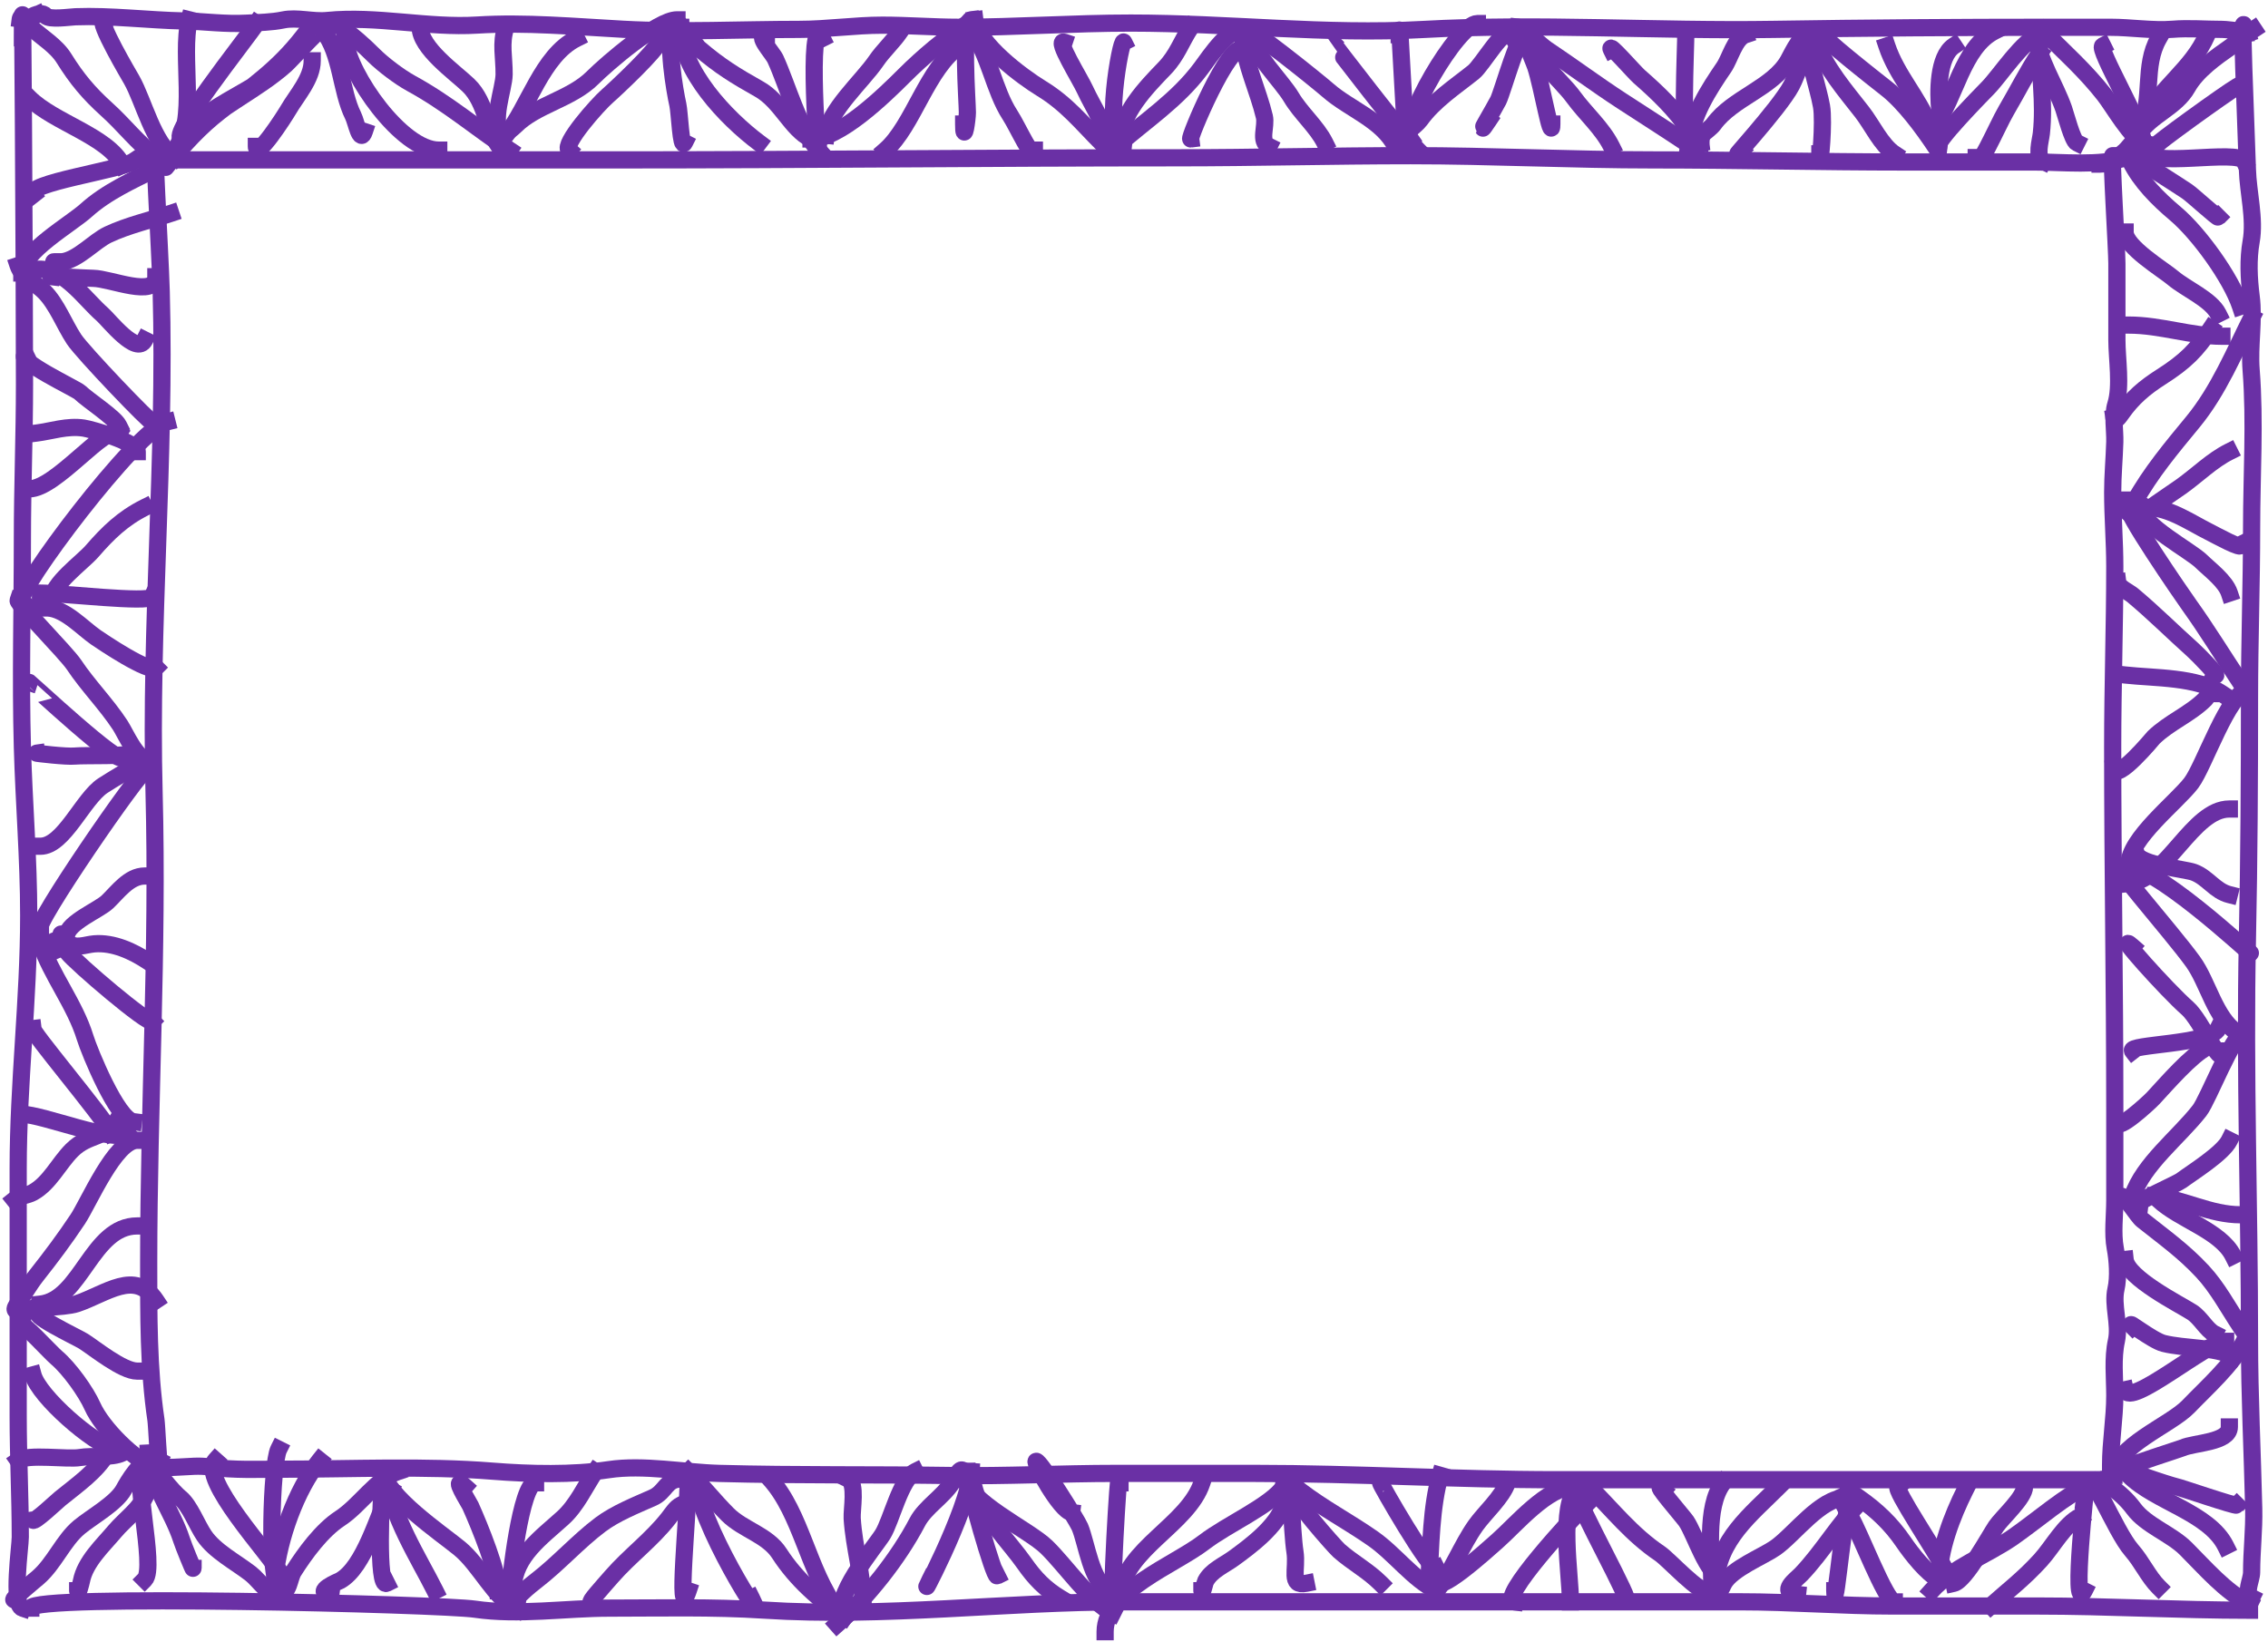 <svg width="659" height="477" viewBox="0 0 659 477" fill="none" xmlns="http://www.w3.org/2000/svg">
<path d="M6.506 10.985C6.506 -22.554 7.118 78.061 7.118 111.6C7.118 126.525 6.506 141.63 6.506 156.59C6.506 176.737 5.947 196.971 6.506 217.109C6.96 233.446 8.341 249.579 8.341 266.041C8.341 290.473 5.283 314.988 5.283 339.438C5.283 363.485 5.283 387.531 5.283 411.578C5.283 423.266 5.895 434.9 5.895 446.612C5.895 449.475 3.429 466.246 6.506 467.272" stroke="#6A30A5" stroke-width="5" stroke-linecap="square"/>
<path d="M45.651 47.071C44.096 34.623 46.497 72.147 46.841 84.688C48.171 133.255 43.49 181.782 44.768 230.327C45.968 275.932 43.205 321.241 43.205 366.826C43.205 381.839 43.099 397.705 45.312 412.563C45.554 414.19 46.009 424.965 46.263 424.456" stroke="#6A30A5" stroke-width="5" stroke-linecap="square"/>
<path d="M652.403 9.761C650.771 -3.3 652.639 36.089 653.015 49.246C653.205 55.911 655.288 63.506 654.102 70.178C653.184 75.343 653.433 80.894 654.102 86.081C655.019 93.184 653.541 100.416 654.102 107.557C655.279 122.514 654.238 138.144 654.238 153.226C654.238 169.72 653.627 186.183 653.627 202.701C653.627 226.111 653.501 249.559 653.015 272.905C652.203 311.851 653.627 350.487 653.627 389.457C653.627 405.817 654.482 422.226 654.85 438.388C654.991 444.62 654.238 450.757 654.238 456.874C654.238 459.103 652.039 463.114 654.238 464.213" stroke="#6A30A5" stroke-width="5" stroke-linecap="square"/>
<path d="M613.87 45.237C613.364 45.237 615.093 72.529 615.093 76.567C615.093 84.008 615.093 91.55 615.093 98.79C615.093 104.279 616.427 112.198 614.787 117.445C613.748 120.772 614.578 124.946 614.482 128.421C614.347 133.254 613.87 138.105 613.87 143.032C613.87 150.226 614.482 157.465 614.482 164.576C614.482 182.013 613.87 199.514 613.87 216.973C613.87 251.786 614.482 286.884 614.482 321.7C614.482 330.75 614.482 339.8 614.482 348.85C614.482 353.231 613.807 358.398 614.617 362.68C615.269 366.124 615.628 371.114 614.821 374.608C613.759 379.213 616.02 384.809 614.957 389.593C613.829 394.669 614.482 400.293 614.482 405.496C614.482 412.183 613.258 418.97 613.258 425.68" stroke="#6A30A5" stroke-width="5" stroke-linecap="square"/>
<path d="M10.788 4.257C6.983 6.047 11.787 2.753 13.235 4.562C14.265 5.851 20.22 4.932 21.933 4.868C32.263 4.486 42.978 5.864 53.467 6.092C59.696 6.227 65.355 7.077 71.647 6.737C75.119 6.549 78.915 6.494 82.316 5.786C86.327 4.95 90.889 6.378 95.059 5.956C109.469 4.496 124.226 8.185 138.69 7.281C152.531 6.416 167.286 7.756 181.131 8.504C198.206 9.427 215.146 8.538 232.203 8.538C240.309 8.538 248.35 7.315 256.363 7.315C263.803 7.315 271.148 7.926 278.552 7.926C295.161 7.926 311.924 6.703 328.537 6.703C356.954 6.703 385.128 10.138 413.318 8.572C447.148 6.693 481.35 9.076 515.259 8.538C542.122 8.112 568.955 7.926 595.826 7.926C601.71 7.926 607.462 7.926 613.258 7.926C619.126 7.926 625.527 8.963 631.268 8.504C636.039 8.122 640.784 8.538 645.675 8.538C648.074 8.538 653.061 9.731 654.85 8.538" stroke="#6A30A5" stroke-width="5" stroke-linecap="square"/>
<path d="M42.594 46.46C88.397 46.46 134.141 46.46 180.078 46.46C234.058 46.46 287.989 45.849 341.994 45.849C364.715 45.849 387.184 45.237 409.886 45.237C433.328 45.237 456.733 46.46 480.226 46.46C504.49 46.46 528.937 47.072 553.351 47.072C565.969 47.072 578.587 47.072 591.205 47.072C598.948 47.072 610.244 48.281 617.54 45.849" stroke="#6A30A5" stroke-width="5" stroke-linecap="square"/>
<path d="M8.953 467.271C8.953 463.078 128.345 466.161 137.976 467.577C150.755 469.456 164.322 467.271 177.121 467.271C192.162 467.271 206.96 466.876 222.043 467.849C257 470.104 291.984 465.436 327.008 465.436C386.595 465.436 446.221 465.436 505.677 465.436C520.406 465.436 535.1 466.66 549.919 466.66C564.008 466.66 577.857 466.66 591.986 466.66C612.451 466.66 632.994 467.883 653.627 467.883" stroke="#6A30A5" stroke-width="5" stroke-linecap="square"/>
<path d="M46.875 425.68C46.875 425.066 47.813 426.126 48.404 426.258C49.463 426.493 50.817 426.332 51.904 426.291C55.169 426.171 57.668 425.79 60.943 426.258C67.948 427.258 75.277 426.903 82.384 426.903C102.565 426.903 123.102 425.875 143.175 427.481C153.821 428.332 166.358 428.628 176.883 427.039C187.028 425.508 198.732 427.85 208.961 428.126C231.36 428.732 253.893 428.397 276.378 428.738C292.335 428.98 308.234 428.126 324.154 428.126C337.689 428.126 351.29 428.126 364.862 428.126C393.997 428.126 423.188 429.961 452.429 429.961C505.988 429.961 559.618 429.961 613.258 429.961" stroke="#6A30A5" stroke-width="5" stroke-linecap="square"/>
<path d="M4.06 464.825C3.251 464.825 10.9 458.516 10.992 458.437C15.805 454.288 18.344 447.655 23.021 443.757C26.605 440.77 33.789 436.845 36.001 432.748C37.044 430.816 41.336 423.414 43.817 425.068" stroke="#6A30A5" stroke-width="5" stroke-linecap="square"/>
<path d="M5.895 5.48C6.076 4.028 8.625 7.596 9.055 7.994C12.216 10.93 16.287 13.243 18.603 16.965C22.289 22.889 25.816 27.11 31.006 31.781C36.236 36.488 39.936 41.562 45.651 45.849" stroke="#6A30A5" stroke-width="5" stroke-linecap="square"/>
<path d="M610.2 47.683C614.858 47.683 619.041 42.481 621.345 38.984C625.044 33.373 632.239 31.274 635.583 25.358C638.343 20.476 643.868 16.59 648.36 13.465C650.025 12.307 652.553 8.377 653.015 9.761" stroke="#6A30A5" stroke-width="5" stroke-linecap="square"/>
<path d="M611.423 430.573C609.689 428.622 612.436 431.338 613.258 431.932C615.848 433.802 618.089 435.827 619.986 438.388C623.584 443.245 630.854 445.722 635.142 450.01C640.66 455.528 646.644 462.557 653.627 466.048" stroke="#6A30A5" stroke-width="5" stroke-linecap="square"/>
<path d="M6.344 385.424C6.108 383.54 14.404 392.785 16.499 394.558C20.075 397.584 24.966 404.339 26.895 408.68C29.587 414.736 39.106 424.468 45.284 426.527" stroke="#6A30A5" stroke-width="5" stroke-linecap="square"/>
<path d="M6.344 382.179C6.124 380.417 3.379 381.62 4.782 379.415C6.668 376.45 8.496 373.272 10.671 370.521C14.958 365.099 18.754 360.019 22.569 354.296C25.774 349.489 33.413 331.341 39.876 331.341" stroke="#6A30A5" stroke-width="5" stroke-linecap="square"/>
<path d="M38.794 325.932C34.087 325.344 26.016 305.646 24.732 301.475C21.747 291.771 14.837 283.267 11.752 274.013" stroke="#6A30A5" stroke-width="5" stroke-linecap="square"/>
<path d="M11.752 269.686C9.06 269.686 41.306 222.791 42.039 224.256" stroke="#6A30A5" stroke-width="5" stroke-linecap="square"/>
<path d="M43.12 221.011C39.615 220.622 36.477 213.094 34.888 210.676C30.834 204.506 25.575 199.26 21.487 193.129C19.265 189.796 4.982 175.342 5.262 174.5" stroke="#6A30A5" stroke-width="5" stroke-linecap="square"/>
<path d="M6.344 174.5C4.254 172.148 39.694 124.789 48.529 122.58" stroke="#6A30A5" stroke-width="5" stroke-linecap="square"/>
<path d="M44.202 122.58C44.106 123.351 23.993 102.369 21.487 98.543C18.636 94.192 16.48 88.368 12.834 84.722C10.327 82.215 6.409 80.59 5.262 77.15" stroke="#6A30A5" stroke-width="5" stroke-linecap="square"/>
<path d="M6.344 79.314C6.344 73.246 20.649 65.072 24.973 61.166C30.978 55.742 38.415 52.462 45.284 49.027" stroke="#6A30A5" stroke-width="5" stroke-linecap="square"/>
<path d="M44.202 424.364C44.507 426.802 50.376 433.629 52.315 435.18C55.161 437.458 57.135 442.986 59.345 446.237C62.436 450.783 68.562 453.947 72.866 457.294C75.422 459.282 78.604 464.385 82.06 464.385" stroke="#6A30A5" stroke-width="5" stroke-linecap="square"/>
<path d="M111.265 427.608C112.15 434.686 128.205 445.571 133.499 449.903C139.479 454.795 143.614 464.335 150.205 467.63" stroke="#6A30A5" stroke-width="5" stroke-linecap="square"/>
<path d="M199.961 427.608C203.962 431.609 207.482 436.09 211.439 440.048C215.89 444.499 223.002 446.023 226.462 451.405C231.309 458.944 238.333 465.088 245.391 469.793" stroke="#6A30A5" stroke-width="5" stroke-linecap="square"/>
<path d="M280.004 428.69C280.955 436.293 298.682 444.315 304.041 449.482C309.476 454.723 316.809 465.481 323.271 468.712" stroke="#6A30A5" stroke-width="5" stroke-linecap="square"/>
<path d="M80.978 463.303C84.142 462.952 83.94 458.729 85.305 456.573C88.648 451.294 93.499 444.664 98.826 441.189C104.597 437.425 109.443 429.658 115.592 427.608" stroke="#6A30A5" stroke-width="5" stroke-linecap="square"/>
<path d="M150.205 466.548C146.97 466.144 154.904 460.011 155.854 459.277C162.335 454.269 168.047 447.819 174.482 442.992C178.848 439.718 184.717 437.389 189.686 435.18C193.497 433.486 193.465 429.772 197.798 429.772" stroke="#6A30A5" stroke-width="5" stroke-linecap="square"/>
<path d="M243.228 471.957C252.05 464.115 261.049 452.76 266.544 442.271C268.809 437.946 274.029 434.95 276.76 430.613C278.657 427.6 279.48 424.953 281.086 429.772" stroke="#6A30A5" stroke-width="5" stroke-linecap="square"/>
<path d="M51.774 44.7C53.242 31.488 77.079 26.657 84.223 16.337C85.644 14.285 92.862 4.466 88.069 10.628C80.666 20.146 73.34 25.042 63.672 32.562C58.316 36.727 53.282 42.066 49.13 47.404C45.015 52.694 54.116 40.675 56.1 38.691C63.985 30.806 74.633 26.257 83.022 18.8C84.221 17.735 92.877 8.271 92.877 9.005" stroke="#6A30A5" stroke-width="5" stroke-linecap="square"/>
<path d="M96.122 6.842C94.154 6.596 97.112 6.506 99.127 7.924C102.453 10.265 105.683 13.158 108.561 16.036C111.247 18.722 116.095 22.385 119.438 24.209C130.034 29.989 138.332 37.146 148.042 43.619" stroke="#6A30A5" stroke-width="5" stroke-linecap="square"/>
<path d="M145.878 40.374C144.053 40.374 147.829 38.423 149.724 36.528C155.848 30.404 165.915 28.87 172.259 22.526C176.324 18.461 191.028 5.761 196.716 5.761" stroke="#6A30A5" stroke-width="5" stroke-linecap="square"/>
<path d="M196.716 6.842C196.716 5.348 202.26 13.346 203.086 14.053C209.135 19.238 213.769 22.064 220.573 25.892C226.966 29.488 229.806 37.449 235.656 40.374" stroke="#6A30A5" stroke-width="5" stroke-linecap="square"/>
<path d="M235.656 40.374C243.926 40.374 256.663 28.02 262.698 21.985C268.338 16.345 274.568 11.187 281.086 6.842" stroke="#6A30A5" stroke-width="5" stroke-linecap="square"/>
<path d="M283.25 5.761C284.12 12.729 296.921 22.242 302.599 25.711C309.978 30.221 314.202 35.632 320.026 41.456" stroke="#6A30A5" stroke-width="5" stroke-linecap="square"/>
<path d="M324.353 42.537C332.749 35.074 342.076 29.131 348.99 19.822C351.413 16.561 358.408 6.006 361.129 10.087" stroke="#6A30A5" stroke-width="5" stroke-linecap="square"/>
<path d="M361.129 7.924C361.336 6.268 382.925 23.668 385.947 26.312C392.108 31.703 401.69 34.962 405.477 42.537" stroke="#6A30A5" stroke-width="5" stroke-linecap="square"/>
<path d="M406.559 41.456C406.794 39.573 411.349 36.616 412.628 34.846C416.714 29.188 422.747 25.272 428.132 20.964C430.77 18.853 437.172 7.333 439.008 10.088" stroke="#6A30A5" stroke-width="5" stroke-linecap="square"/>
<path d="M441.172 7.924C442.356 8.072 447.731 13.218 449.344 14.294C456.697 19.195 463.838 24.511 471.218 29.317C477.544 33.436 483.59 37.284 489.847 41.455" stroke="#6A30A5" stroke-width="5" stroke-linecap="square"/>
<path d="M494.173 41.455C492.559 41.657 490.327 46.087 490.327 44.46C490.327 41.372 496.338 38.291 497.959 36.047C503.406 28.506 515.16 25.479 519.592 17.599C520.895 15.282 523.78 8.666 526.623 10.087" stroke="#6A30A5" stroke-width="5" stroke-linecap="square"/>
<path d="M529.868 10.087C527.9 9.841 544.931 23.218 548.257 25.831C553.263 29.765 558.622 36.993 562.318 42.537" stroke="#6A30A5" stroke-width="5" stroke-linecap="square"/>
<path d="M563.4 42.537C561.169 42.258 576.087 27.141 577.702 25.471C581.313 21.735 587.763 11.701 592.605 10.087" stroke="#6A30A5" stroke-width="5" stroke-linecap="square"/>
<path d="M593.686 9.005C599.878 15.197 605.985 20.621 611.473 27.634C613.997 30.858 619.328 40.268 622.891 41.455" stroke="#6A30A5" stroke-width="5" stroke-linecap="square"/>
<path d="M321.107 474.12C321.107 462.211 341.197 454.788 349.892 448.1C356.572 442.961 369.402 437.373 373.027 431.935" stroke="#6A30A5" stroke-width="5" stroke-linecap="square"/>
<path d="M373.027 430.853C373.027 426.076 376.212 431.954 377.594 433.017C384.45 438.29 391.893 442.154 398.927 447.078C405.335 451.564 410.531 458.799 417.376 462.222" stroke="#6A30A5" stroke-width="5" stroke-linecap="square"/>
<path d="M417.375 458.977C416.691 464.45 432.244 450.259 435.043 447.799C440.394 443.097 449.707 431.935 457.397 431.935" stroke="#6A30A5" stroke-width="5" stroke-linecap="square"/>
<path d="M461.724 431.935C468.548 438.76 474.146 445.936 482.275 451.405C484.988 453.23 494.031 463.374 496.337 462.222" stroke="#6A30A5" stroke-width="5" stroke-linecap="square"/>
<path d="M500.663 460.058C500.471 461.597 499.51 462.566 500.903 460.058C503.249 455.837 512.204 452.281 515.806 449.783C521.347 445.94 528.973 435.18 536.358 435.18" stroke="#6A30A5" stroke-width="5" stroke-linecap="square"/>
<path d="M537.44 431.935C535.632 432.193 539.727 434.929 540.084 435.18C545.275 438.833 549.475 442.776 553.064 448.04C555.372 451.426 559.898 457.226 563.4 458.977" stroke="#6A30A5" stroke-width="5" stroke-linecap="square"/>
<path d="M561.236 462.222C567.256 455.45 577.432 451.876 584.973 446.598C592.438 441.372 599.723 434.866 607.748 430.854" stroke="#6A30A5" stroke-width="5" stroke-linecap="square"/>
<path d="M618.564 45.782C615.825 45.44 616.639 42.052 619.045 46.864C622.019 52.812 626.982 57.77 632.085 62.067C638.807 67.728 648.232 80.703 651.014 89.049" stroke="#6A30A5" stroke-width="5" stroke-linecap="square"/>
<path d="M618.564 145.295C618.564 149.451 617.496 150.679 620.187 145.836C624.912 137.33 630.996 130.104 637.193 122.58C644.636 113.542 649.273 102.266 654.259 92.293" stroke="#6A30A5" stroke-width="5" stroke-linecap="square"/>
<path d="M618.565 147.458C616.527 147.458 634.028 172.915 636.111 175.822C641.417 183.225 646.051 190.851 651.014 198.297" stroke="#6A30A5" stroke-width="5" stroke-linecap="square"/>
<path d="M653.178 200.459C647.597 201.08 640.425 222.595 636.712 227.501C632.553 232.997 618.564 243.727 618.564 251.298" stroke="#6A30A5" stroke-width="5" stroke-linecap="square"/>
<path d="M617.483 253.461C609.306 246.307 630.832 270.613 637.193 279.421C641.609 285.535 643.603 295.753 649.933 299.973" stroke="#6A30A5" stroke-width="5" stroke-linecap="square"/>
<path d="M652.096 299.973C648.814 300.383 641.668 319.406 639.116 322.688C633.073 330.458 622.758 338.231 619.646 347.566" stroke="#6A30A5" stroke-width="5" stroke-linecap="square"/>
<path d="M616.401 347.565C617.799 347.74 620.983 353.305 622.53 354.536C628.855 359.567 634.446 363.52 639.957 369.439C644.379 374.188 647.455 380.085 651.014 385.424" stroke="#6A30A5" stroke-width="5" stroke-linecap="square"/>
<path d="M614.238 428.69C614.238 420.276 630.648 414.14 635.871 408.68C641.146 403.165 648.685 396.573 652.096 389.75" stroke="#6A30A5" stroke-width="5" stroke-linecap="square"/>
<path d="M74.489 42.537C74.489 46.522 82.642 33.849 83.743 31.961C86.222 27.71 90.714 22.832 90.714 17.659" stroke="#6A30A5" stroke-width="5" stroke-linecap="square"/>
<path d="M93.959 9.005C99.152 15.497 98.998 26.416 102.612 33.643C103.568 35.555 104.631 41.887 105.857 38.21" stroke="#6A30A5" stroke-width="5" stroke-linecap="square"/>
<path d="M100.449 12.251C101.37 21.466 116.584 43.619 127.49 43.619" stroke="#6A30A5" stroke-width="5" stroke-linecap="square"/>
<path d="M165.348 43.619C163.427 41.938 173.588 30.42 176.525 27.875C178.784 25.917 191.308 14.128 191.308 12.251" stroke="#6A30A5" stroke-width="5" stroke-linecap="square"/>
<path d="M195.635 7.924C193.645 12.151 196.015 26.278 196.957 30.398C197.474 32.662 197.841 43.533 198.88 41.455" stroke="#6A30A5" stroke-width="5" stroke-linecap="square"/>
<path d="M197.798 7.924C197.798 20.576 211.143 34.428 220.513 41.455" stroke="#6A30A5" stroke-width="5" stroke-linecap="square"/>
<path d="M257.29 43.619C265.349 36.567 269.389 19.689 278.923 13.332" stroke="#6A30A5" stroke-width="5" stroke-linecap="square"/>
<path d="M282.168 5.761C279.304 6.119 281.086 29.666 281.086 32.682C281.086 34.578 280.004 42.081 280.004 36.047" stroke="#6A30A5" stroke-width="5" stroke-linecap="square"/>
<path d="M282.167 9.005C287.389 15.532 288.757 26.21 293.465 33.403C295.735 36.871 300.556 47.764 300.556 43.618" stroke="#6A30A5" stroke-width="5" stroke-linecap="square"/>
<path d="M345.986 40.374C345.187 40.474 357.25 11.829 361.129 14.414" stroke="#6A30A5" stroke-width="5" stroke-linecap="square"/>
<path d="M361.129 11.169C361.807 18.632 365.643 26.557 367.378 33.884C368.057 36.749 365.804 41.089 368.701 42.537" stroke="#6A30A5" stroke-width="5" stroke-linecap="square"/>
<path d="M363.292 10.087C363.86 15.194 372.507 23.693 375.191 28.235C377.929 32.87 382.611 36.826 384.926 41.456" stroke="#6A30A5" stroke-width="5" stroke-linecap="square"/>
<path d="M442.254 13.332C442.254 6.553 436.567 26.749 435.343 29.197C434.213 31.457 428.023 41.709 432.519 34.966" stroke="#6A30A5" stroke-width="5" stroke-linecap="square"/>
<path d="M444.417 10.087C439.849 4.948 445.392 16.979 446.22 19.462C448.037 24.912 450.907 41.792 450.907 36.047" stroke="#6A30A5" stroke-width="5" stroke-linecap="square"/>
<path d="M443.335 9.005C444.056 15.493 453.545 23.208 457.157 28.175C460.688 33.03 465.548 37.206 468.214 42.537" stroke="#6A30A5" stroke-width="5" stroke-linecap="square"/>
<path d="M506.072 43.619C500.477 49.214 516.852 31.803 520.554 24.81C522.357 21.404 522.972 17.321 526.623 15.496" stroke="#6A30A5" stroke-width="5" stroke-linecap="square"/>
<path d="M525.542 12.251C525.542 18.251 528.21 24.99 529.267 30.879C530.082 35.416 528.786 49.31 528.786 44.7" stroke="#6A30A5" stroke-width="5" stroke-linecap="square"/>
<path d="M527.705 12.251C530.502 19.803 536.157 26.295 541.045 32.562C543.895 36.216 546.648 42.186 550.419 44.7" stroke="#6A30A5" stroke-width="5" stroke-linecap="square"/>
<path d="M574.216 45.782C574.216 51.178 580.194 36.792 582.93 32.141C586.126 26.707 589.147 20.681 592.605 15.496" stroke="#6A30A5" stroke-width="5" stroke-linecap="square"/>
<path d="M591.523 10.087C592.252 17.375 597.257 24.728 599.635 31.6C600.26 33.406 602.195 40.842 603.421 41.456" stroke="#6A30A5" stroke-width="5" stroke-linecap="square"/>
<path d="M592.604 12.251C592.604 21.164 594.13 29.688 593.145 38.751C592.913 40.886 591.41 45.725 593.686 46.864" stroke="#6A30A5" stroke-width="5" stroke-linecap="square"/>
<path d="M30.14 5.761C28.093 6.017 37.651 22.123 38.253 23.188C41.77 29.404 44.554 41.69 50.692 45.782" stroke="#6A30A5" stroke-width="5" stroke-linecap="square"/>
<path d="M50.692 43.619C57.517 35.087 52.351 16.431 55.019 5.761" stroke="#6A30A5" stroke-width="5" stroke-linecap="square"/>
<path d="M52.855 40.374C48.671 39.851 71.06 11.986 74.489 6.842" stroke="#6A30A5" stroke-width="5" stroke-linecap="square"/>
<path d="M145.879 43.619C141.275 38.44 141.554 29.992 136.084 24.75C132.262 21.087 122.082 13.952 122.082 7.924" stroke="#6A30A5" stroke-width="5" stroke-linecap="square"/>
<path d="M145.878 39.292C142.486 35.476 146.441 25.867 146.479 21.625C146.525 16.617 145.396 12.615 146.96 7.924" stroke="#6A30A5" stroke-width="5" stroke-linecap="square"/>
<path d="M146.96 39.292C153.591 31.187 157.46 16.194 167.512 11.169" stroke="#6A30A5" stroke-width="5" stroke-linecap="square"/>
<path d="M237.819 43.619C232.077 37.239 228.859 24.892 225.32 17.178C224.4 15.172 219.33 10.087 222.676 10.087" stroke="#6A30A5" stroke-width="5" stroke-linecap="square"/>
<path d="M237.82 41.456C237.82 51.557 234.384 2.134 238.901 11.169" stroke="#6A30A5" stroke-width="5" stroke-linecap="square"/>
<path d="M239.983 39.292C240.683 32.289 250.693 23.399 254.525 17.779C256.704 14.584 259.556 12.096 261.616 9.005" stroke="#6A30A5" stroke-width="5" stroke-linecap="square"/>
<path d="M322.189 43.619C322.189 37.555 317.662 31.328 315.218 25.952C313.85 22.941 306.599 11.381 309.209 12.251" stroke="#6A30A5" stroke-width="5" stroke-linecap="square"/>
<path d="M326.516 41.456C320.233 40.758 325.779 10.777 326.516 12.251" stroke="#6A30A5" stroke-width="5" stroke-linecap="square"/>
<path d="M325.434 41.455C325.434 33.164 333.08 25.361 338.414 19.822C342.076 16.019 343.226 12.063 345.986 7.924" stroke="#6A30A5" stroke-width="5" stroke-linecap="square"/>
<path d="M411.967 43.619C408.31 39.961 387.042 12.298 387.089 12.251" stroke="#6A30A5" stroke-width="5" stroke-linecap="square"/>
<path d="M408.722 40.374C408.722 50.495 406.559 -0.034 406.559 10.087" stroke="#6A30A5" stroke-width="5" stroke-linecap="square"/>
<path d="M409.804 40.374C406.674 35.903 423.535 6.842 429.274 6.842" stroke="#6A30A5" stroke-width="5" stroke-linecap="square"/>
<path d="M494.173 41.455C492.938 41.301 491.609 38.973 490.928 37.97C486.787 31.867 481.821 27.086 476.266 22.226C474.884 21.017 466.976 11.939 468.213 14.414" stroke="#6A30A5" stroke-width="5" stroke-linecap="square"/>
<path d="M490.928 42.537C488.377 42.218 489.847 14.677 489.847 9.005" stroke="#6A30A5" stroke-width="5" stroke-linecap="square"/>
<path d="M490.928 41.456C491.587 33.551 496.565 25.945 500.904 19.582C502.716 16.924 504.112 11.101 507.153 10.087" stroke="#6A30A5" stroke-width="5" stroke-linecap="square"/>
<path d="M563.4 41.456C562.006 41.282 561.047 37.675 560.575 36.468C557.365 28.264 551.115 21.908 548.256 13.332" stroke="#6A30A5" stroke-width="5" stroke-linecap="square"/>
<path d="M563.399 40.374C563.399 40.425 563.876 34.309 563.64 32.081C563.097 26.964 563.004 16.481 567.726 13.332" stroke="#6A30A5" stroke-width="5" stroke-linecap="square"/>
<path d="M562.318 36.047C568.145 28.764 570.135 13.75 579.624 9.005" stroke="#6A30A5" stroke-width="5" stroke-linecap="square"/>
<path d="M622.891 41.456C622.167 35.661 609.378 14.14 610.993 13.332" stroke="#6A30A5" stroke-width="5" stroke-linecap="square"/>
<path d="M621.81 37.129C625.75 28.809 622.634 19.191 627.218 11.169" stroke="#6A30A5" stroke-width="5" stroke-linecap="square"/>
<path d="M622.891 34.966C627.694 25.36 637.015 20.038 641.279 10.087" stroke="#6A30A5" stroke-width="5" stroke-linecap="square"/>
<path d="M619.646 45.782C619.713 45.313 634.219 54.768 635.51 55.637C636.979 56.626 644.294 63.319 644.524 63.089" stroke="#6A30A5" stroke-width="5" stroke-linecap="square"/>
<path d="M622.891 43.619C623.583 49.152 650.268 43.207 652.096 46.864" stroke="#6A30A5" stroke-width="5" stroke-linecap="square"/>
<path d="M626.136 42.537C625.806 42.16 646.865 26.983 649.933 25.23" stroke="#6A30A5" stroke-width="5" stroke-linecap="square"/>
<path d="M617.483 67.415C617.483 71.726 628.599 78.397 631.364 80.756C635.002 83.859 642.425 87.014 644.524 91.212" stroke="#6A30A5" stroke-width="5" stroke-linecap="square"/>
<path d="M618.564 94.457C627.785 94.457 636.615 97.702 645.606 97.702" stroke="#6A30A5" stroke-width="5" stroke-linecap="square"/>
<path d="M614.238 121.498C614.458 123.039 616.073 120.643 616.401 120.176C619.627 115.592 623.135 112.603 627.939 109.54C635.105 104.971 638.23 101.736 642.361 95.539" stroke="#6A30A5" stroke-width="5" stroke-linecap="square"/>
<path d="M620.728 150.703C620.033 150.703 632.978 141.955 633.768 141.389C638.669 137.877 642.714 133.761 647.769 131.233" stroke="#6A30A5" stroke-width="5" stroke-linecap="square"/>
<path d="M623.973 147.458C630.257 147.458 636.487 151.853 641.88 154.549C643.79 155.504 651.874 159.995 651.014 158.275" stroke="#6A30A5" stroke-width="5" stroke-linecap="square"/>
<path d="M621.81 147.458C622.385 152.636 636.433 159.986 639.597 163.082C642.15 165.581 646.602 168.835 647.769 172.337" stroke="#6A30A5" stroke-width="5" stroke-linecap="square"/>
<path d="M615.319 169.091C615.524 170.732 618.47 171.958 619.646 172.937C625.653 177.943 631.344 183.628 637.193 188.862C638.726 190.233 645.514 197.169 643.442 196.133" stroke="#6A30A5" stroke-width="5" stroke-linecap="square"/>
<path d="M617.483 196.133C626.165 197.097 638.259 196.643 645.606 201.541" stroke="#6A30A5" stroke-width="5" stroke-linecap="square"/>
<path d="M614.238 223.175C614.783 227.539 625.745 214.31 625.776 214.281C630.292 209.906 636.397 207.505 640.739 203.164C641.338 202.564 642.361 200.343 642.361 201.541" stroke="#6A30A5" stroke-width="5" stroke-linecap="square"/>
<path d="M618.564 256.706C629.628 255.477 637.06 235.073 647.769 235.073" stroke="#6A30A5" stroke-width="5" stroke-linecap="square"/>
<path d="M620.728 248.053C621.839 251.388 634.804 252.489 637.433 253.461C641.499 254.964 643.559 258.898 647.769 259.951" stroke="#6A30A5" stroke-width="5" stroke-linecap="square"/>
<path d="M620.728 252.379C632.927 256.602 661.224 284.223 652.096 275.094" stroke="#6A30A5" stroke-width="5" stroke-linecap="square"/>
<path d="M619.646 275.094C613.625 269.825 629.609 287.733 635.631 293.002C639.619 296.491 645.606 310.68 645.606 305.381" stroke="#6A30A5" stroke-width="5" stroke-linecap="square"/>
<path d="M619.646 305.381C618.122 303.421 642.211 303.517 644.524 298.891" stroke="#6A30A5" stroke-width="5" stroke-linecap="square"/>
<path d="M615.319 325.933C614.924 329.098 624.296 320.545 625.655 319.082C629.431 315.018 636.698 306.59 641.279 304.299" stroke="#6A30A5" stroke-width="5" stroke-linecap="square"/>
<path d="M621.809 349.729C619.967 349.499 632.469 344.021 633.768 343.059C637.066 340.616 645.846 335.187 647.769 331.341" stroke="#6A30A5" stroke-width="5" stroke-linecap="square"/>
<path d="M626.136 347.565C634.512 348.403 642.168 352.974 651.014 352.974" stroke="#6A30A5" stroke-width="5" stroke-linecap="square"/>
<path d="M627.218 348.647C633.247 354.342 645.222 357.614 648.851 364.872" stroke="#6A30A5" stroke-width="5" stroke-linecap="square"/>
<path d="M617.483 365.954C618.083 371.355 633.295 378.971 636.893 381.277C639.431 382.904 641.166 386.449 643.443 387.587" stroke="#6A30A5" stroke-width="5" stroke-linecap="square"/>
<path d="M619.646 385.424C617.225 383.002 625.338 389.521 628.66 390.351C634.866 391.903 643.39 391.347 648.851 394.077" stroke="#6A30A5" stroke-width="5" stroke-linecap="square"/>
<path d="M617.483 403.812C618.698 409.279 641.406 389.75 646.688 389.75" stroke="#6A30A5" stroke-width="5" stroke-linecap="square"/>
<path d="M617.483 426.527C617.594 426.081 633.591 420.964 634.189 420.698C637.579 419.185 647.769 419.197 647.769 414.628" stroke="#6A30A5" stroke-width="5" stroke-linecap="square"/>
<path d="M617.483 426.527C615.767 426.741 630.534 431.608 632.145 431.935C633.573 432.225 649.533 437.743 649.932 437.343" stroke="#6A30A5" stroke-width="5" stroke-linecap="square"/>
<path d="M618.564 428.69C626.251 436.378 641.817 439.5 646.688 449.242" stroke="#6A30A5" stroke-width="5" stroke-linecap="square"/>
<path d="M578.543 466.548C583.546 462.101 588.158 458.581 592.965 453.268C596.503 449.358 599.86 442.91 604.503 440.588" stroke="#6A30A5" stroke-width="5" stroke-linecap="square"/>
<path d="M605.585 436.262C606.658 427.675 601.715 469.961 605.585 462.222" stroke="#6A30A5" stroke-width="5" stroke-linecap="square"/>
<path d="M606.666 431.935C606.666 424.429 614.447 444.869 619.406 450.504C622.352 453.852 624.224 458.146 627.218 461.14" stroke="#6A30A5" stroke-width="5" stroke-linecap="square"/>
<path d="M551.501 431.935C550.342 432.95 562.374 450.435 565.563 456.813" stroke="#6A30A5" stroke-width="5" stroke-linecap="square"/>
<path d="M563.399 458.977C563.399 450.36 567.205 440.549 570.971 433.017" stroke="#6A30A5" stroke-width="5" stroke-linecap="square"/>
<path d="M567.726 460.058C571.062 459.317 578.296 445.994 579.985 443.533C581.829 440.846 588.278 435.174 588.278 431.935" stroke="#6A30A5" stroke-width="5" stroke-linecap="square"/>
<path d="M535.276 435.18C533.773 433.677 537.264 440.171 537.68 440.829C540.086 444.638 548.021 465.467 550.42 465.467" stroke="#6A30A5" stroke-width="5" stroke-linecap="square"/>
<path d="M537.44 439.507C536.484 431.859 533.113 469.93 533.113 462.222" stroke="#6A30A5" stroke-width="5" stroke-linecap="square"/>
<path d="M522.296 463.303C516.694 462.681 521.894 458.971 523.378 457.414C529.665 450.82 534.222 442.724 540.685 436.262" stroke="#6A30A5" stroke-width="5" stroke-linecap="square"/>
<path d="M483.357 433.017C479.301 429.412 489.27 440.985 489.967 442.03C492.597 445.975 495.906 457.391 500.663 458.977" stroke="#6A30A5" stroke-width="5" stroke-linecap="square"/>
<path d="M497.418 461.14C497.418 452.375 495.287 438.021 500.663 430.854" stroke="#6A30A5" stroke-width="5" stroke-linecap="square"/>
<path d="M498.5 460.058C499.164 447.435 508.73 440.094 516.888 431.935" stroke="#6A30A5" stroke-width="5" stroke-linecap="square"/>
<path d="M457.397 430.854C455.027 431.15 470.659 458.744 472.54 464.385" stroke="#6A30A5" stroke-width="5" stroke-linecap="square"/>
<path d="M456.315 465.467C456.315 457.326 452.858 437.555 458.478 431.935" stroke="#6A30A5" stroke-width="5" stroke-linecap="square"/>
<path d="M440.09 465.467C434.772 464.802 457.846 440.139 460.642 437.343" stroke="#6A30A5" stroke-width="5" stroke-linecap="square"/>
<path d="M401.15 430.854C400.838 430.943 415.655 456.592 417.375 455.732" stroke="#6A30A5" stroke-width="5" stroke-linecap="square"/>
<path d="M415.212 458.977C415.745 449.384 415.825 437.902 418.457 428.69" stroke="#6A30A5" stroke-width="5" stroke-linecap="square"/>
<path d="M417.375 462.222C421.826 456.782 424.635 449.094 428.793 443.233C431.329 439.657 436.538 435.02 437.927 430.854" stroke="#6A30A5" stroke-width="5" stroke-linecap="square"/>
<path d="M349.23 462.222C349.23 463.718 350.042 459.982 350.312 459.457C351.91 456.35 355.684 454.788 358.364 452.847C363.383 449.213 370.953 443.566 373.027 437.343" stroke="#6A30A5" stroke-width="5" stroke-linecap="square"/>
<path d="M374.109 431.935C375.01 425.629 375.285 444.631 376.272 450.925C377.067 455.989 374.506 461.061 379.517 460.059" stroke="#6A30A5" stroke-width="5" stroke-linecap="square"/>
<path d="M376.272 434.099C374.53 434.348 387.693 449.342 389.072 450.564C392.962 454.012 397.462 456.37 401.151 460.059" stroke="#6A30A5" stroke-width="5" stroke-linecap="square"/>
<path d="M311.373 439.507C308.101 439.098 300.197 424.604 301.097 424.604C302.277 424.604 312.936 441.713 313.776 443.713C315.75 448.413 317.071 459.663 322.189 462.222" stroke="#6A30A5" stroke-width="5" stroke-linecap="square"/>
<path d="M323.271 466.549C323.271 454.628 325.434 418.934 325.434 430.854" stroke="#6A30A5" stroke-width="5" stroke-linecap="square"/>
<path d="M325.434 463.303C326.917 449.956 345.162 443.06 349.231 430.854" stroke="#6A30A5" stroke-width="5" stroke-linecap="square"/>
<path d="M282.168 427.608C281.548 438.774 265.268 468.979 270.27 458.977" stroke="#6A30A5" stroke-width="5" stroke-linecap="square"/>
<path d="M281.086 427.608C281.338 432.406 288.844 458.343 289.739 457.895" stroke="#6A30A5" stroke-width="5" stroke-linecap="square"/>
<path d="M283.25 433.017C285.112 439.846 293.601 448.5 297.612 454.23C300.668 458.596 303.636 461.69 308.128 464.385" stroke="#6A30A5" stroke-width="5" stroke-linecap="square"/>
<path d="M223.758 429.772C232.809 439.828 234.813 456.41 243.228 467.63" stroke="#6A30A5" stroke-width="5" stroke-linecap="square"/>
<path d="M250.799 466.548C250.799 458.026 248.13 449.691 247.614 441.19C247.461 438.654 248.93 431.001 246.473 429.772" stroke="#6A30A5" stroke-width="5" stroke-linecap="square"/>
<path d="M245.391 469.793C241.086 464.951 254.355 449.323 256.508 445.816C259.03 441.709 261.695 429.733 265.943 427.608" stroke="#6A30A5" stroke-width="5" stroke-linecap="square"/>
<path d="M202.125 428.69C202.125 441.76 224.195 476.075 218.349 464.385" stroke="#6A30A5" stroke-width="5" stroke-linecap="square"/>
<path d="M199.961 429.772C199.961 440.589 196.541 472.483 199.961 462.222" stroke="#6A30A5" stroke-width="5" stroke-linecap="square"/>
<path d="M171.838 465.467C171.035 465.567 174.886 461.334 177.727 458.075C182.955 452.079 189.416 447.364 194.313 441.069C195.363 439.719 196.392 438.046 197.798 437.343" stroke="#6A30A5" stroke-width="5" stroke-linecap="square"/>
<path d="M135.062 431.935C130.901 428.237 136.257 436.574 136.684 437.524C139.436 443.638 144.797 456.882 144.797 462.222" stroke="#6A30A5" stroke-width="5" stroke-linecap="square"/>
<path d="M148.042 464.385C148.042 459.271 151.425 430.854 155.613 430.854" stroke="#6A30A5" stroke-width="5" stroke-linecap="square"/>
<path d="M149.124 461.14C149.6 452.091 157.352 446.691 163.546 441.069C167.608 437.381 169.92 432.108 172.92 427.608" stroke="#6A30A5" stroke-width="5" stroke-linecap="square"/>
<path d="M112.347 428.69C113.569 440.298 121.693 452.791 126.408 462.222" stroke="#6A30A5" stroke-width="5" stroke-linecap="square"/>
<path d="M111.265 429.772C110.639 435.403 109.52 461.472 112.347 460.058" stroke="#6A30A5" stroke-width="5" stroke-linecap="square"/>
<path d="M96.122 463.304C90.661 462.621 98.638 459.384 98.826 459.277C105.891 455.285 109.839 440.195 113.429 433.017" stroke="#6A30A5" stroke-width="5" stroke-linecap="square"/>
<path d="M62.59 424.364C57.845 429.702 78.194 451.451 82.06 457.895" stroke="#6A30A5" stroke-width="5" stroke-linecap="square"/>
<path d="M80.978 460.058C77.869 459.67 78.836 425.404 80.978 421.119" stroke="#6A30A5" stroke-width="5" stroke-linecap="square"/>
<path d="M79.897 457.895C81.104 447.031 85.939 433.036 92.877 424.364" stroke="#6A30A5" stroke-width="5" stroke-linecap="square"/>
<path d="M22.569 462.222C22.569 463.854 23.584 459.806 23.651 459.458C24.727 453.807 29.824 449.147 33.386 444.915C36.217 441.551 40.882 438.31 42.52 434.099C43.206 432.334 42.569 430.588 44.202 429.772" stroke="#6A30A5" stroke-width="5" stroke-linecap="square"/>
<path d="M42.039 425.445C37.944 426.615 45.516 455.499 42.039 458.977" stroke="#6A30A5" stroke-width="5" stroke-linecap="square"/>
<path d="M43.121 422.2C43.57 430.742 50.143 439.276 52.735 447.379C53.336 449.256 56.1 455.956 56.1 455.732" stroke="#6A30A5" stroke-width="5" stroke-linecap="square"/>
<path d="M9.589 399.485C11.311 405.799 27.111 419.55 33.386 421.119" stroke="#6A30A5" stroke-width="5" stroke-linecap="square"/>
<path d="M5.262 424.363C8.055 422.409 19.625 424.135 23.17 423.522C26.695 422.913 32.542 423.704 35.549 422.2" stroke="#6A30A5" stroke-width="5" stroke-linecap="square"/>
<path d="M9.589 441.67C9.731 442.666 16.538 436.234 17.461 435.481C22.381 431.467 27.921 427.702 31.222 422.2" stroke="#6A30A5" stroke-width="5" stroke-linecap="square"/>
<path d="M11.752 381.097C7.103 381.388 22.413 388.567 24.192 389.69C27.538 391.804 35.562 398.404 39.876 398.404" stroke="#6A30A5" stroke-width="5" stroke-linecap="square"/>
<path d="M10.671 380.016C6.764 380.016 18.625 380.058 22.328 378.814C30.859 375.946 39.22 368.756 45.284 377.852" stroke="#6A30A5" stroke-width="5" stroke-linecap="square"/>
<path d="M11.752 378.934C23.628 377.614 26.653 356.219 39.876 356.219" stroke="#6A30A5" stroke-width="5" stroke-linecap="square"/>
<path d="M4.181 348.647C5.767 347.378 7.83 347.456 9.589 346.484C14.447 343.799 17.058 338.053 20.886 334.225C25.864 329.247 30.651 331.211 34.467 324.851" stroke="#6A30A5" stroke-width="5" stroke-linecap="square"/>
<path d="M6.344 323.769C12.353 323.769 33.419 332.389 36.631 329.177" stroke="#6A30A5" stroke-width="5" stroke-linecap="square"/>
<path d="M9.589 298.891C8.394 299.04 29.913 324.396 32.304 329.178" stroke="#6A30A5" stroke-width="5" stroke-linecap="square"/>
<path d="M16.079 276.176C14.019 271.174 17.44 273.926 19.564 276.657C22.122 279.946 43.125 297.804 44.202 296.728" stroke="#6A30A5" stroke-width="5" stroke-linecap="square"/>
<path d="M18.242 271.849C16.666 270.273 19.236 273.468 19.564 273.772C21.856 275.894 24.696 274.483 27.376 274.253C32.919 273.778 38.603 276.409 43.12 279.421" stroke="#6A30A5" stroke-width="5" stroke-linecap="square"/>
<path d="M19.324 271.85C19.749 268.024 28.719 264.438 31.222 262.054C34.212 259.206 37.459 254.543 42.039 254.543" stroke="#6A30A5" stroke-width="5" stroke-linecap="square"/>
<path d="M11.752 245.889C18.555 245.889 24.088 232.082 29.9 228.282C33.169 226.145 36.647 224.245 39.876 222.093" stroke="#6A30A5" stroke-width="5" stroke-linecap="square"/>
<path d="M10.671 218.848C10.44 218.881 19.29 219.933 21.727 219.689C24.478 219.414 38.208 219.841 37.712 218.848" stroke="#6A30A5" stroke-width="5" stroke-linecap="square"/>
<path d="M8.507 198.297C8.536 198.21 35.549 223.386 35.549 219.93" stroke="#6A30A5" stroke-width="5" stroke-linecap="square"/>
<path d="M10.671 176.663C9.181 176.663 13.306 176.632 13.916 176.663C18.948 176.915 24.078 182.596 27.857 185.196C29.67 186.443 43.495 195.759 45.284 193.97" stroke="#6A30A5" stroke-width="5" stroke-linecap="square"/>
<path d="M11.752 172.336C17.885 172.336 43.256 175.311 44.202 173.418" stroke="#6A30A5" stroke-width="5" stroke-linecap="square"/>
<path d="M14.997 174.5C14.997 169.667 23.891 163.473 26.775 160.138C31.392 154.8 35.754 150.601 42.039 147.458" stroke="#6A30A5" stroke-width="5" stroke-linecap="square"/>
<path d="M8.507 142.05C16.242 142.05 30.633 123.269 34.467 125.825" stroke="#6A30A5" stroke-width="5" stroke-linecap="square"/>
<path d="M10.671 125.825C14.908 125.296 19.477 123.663 24.312 124.383C26.422 124.697 39.876 128.47 39.876 131.234" stroke="#6A30A5" stroke-width="5" stroke-linecap="square"/>
<path d="M7.426 103.11C4.376 104.635 22.136 113.002 23.17 113.987C25.756 116.45 33.264 121.256 34.467 123.662" stroke="#6A30A5" stroke-width="5" stroke-linecap="square"/>
<path d="M9.589 78.232C8.033 78.232 11.582 78.217 11.992 78.232C19.025 78.492 24.928 87.171 29.72 91.332C31.582 92.949 39.721 103.419 42.039 98.783" stroke="#6A30A5" stroke-width="5" stroke-linecap="square"/>
<path d="M14.998 80.395C13.046 80.151 25.101 80.846 27.136 80.876C32.11 80.95 45.284 86.705 45.284 80.395" stroke="#6A30A5" stroke-width="5" stroke-linecap="square"/>
<path d="M16.079 76.068C14.468 76.068 17.679 76.102 18.002 76.068C22.58 75.595 27.356 70.061 31.463 68.136C37.119 65.485 43.692 63.98 49.611 62.007" stroke="#6A30A5" stroke-width="5" stroke-linecap="square"/>
<path d="M9.589 56.599C7.002 53.273 34.9 49.459 38.794 46.864" stroke="#6A30A5" stroke-width="5" stroke-linecap="square"/>
<path d="M8.507 28.476C15.601 35.57 31.373 39.594 35.549 47.946" stroke="#6A30A5" stroke-width="5" stroke-linecap="square"/>
</svg>
